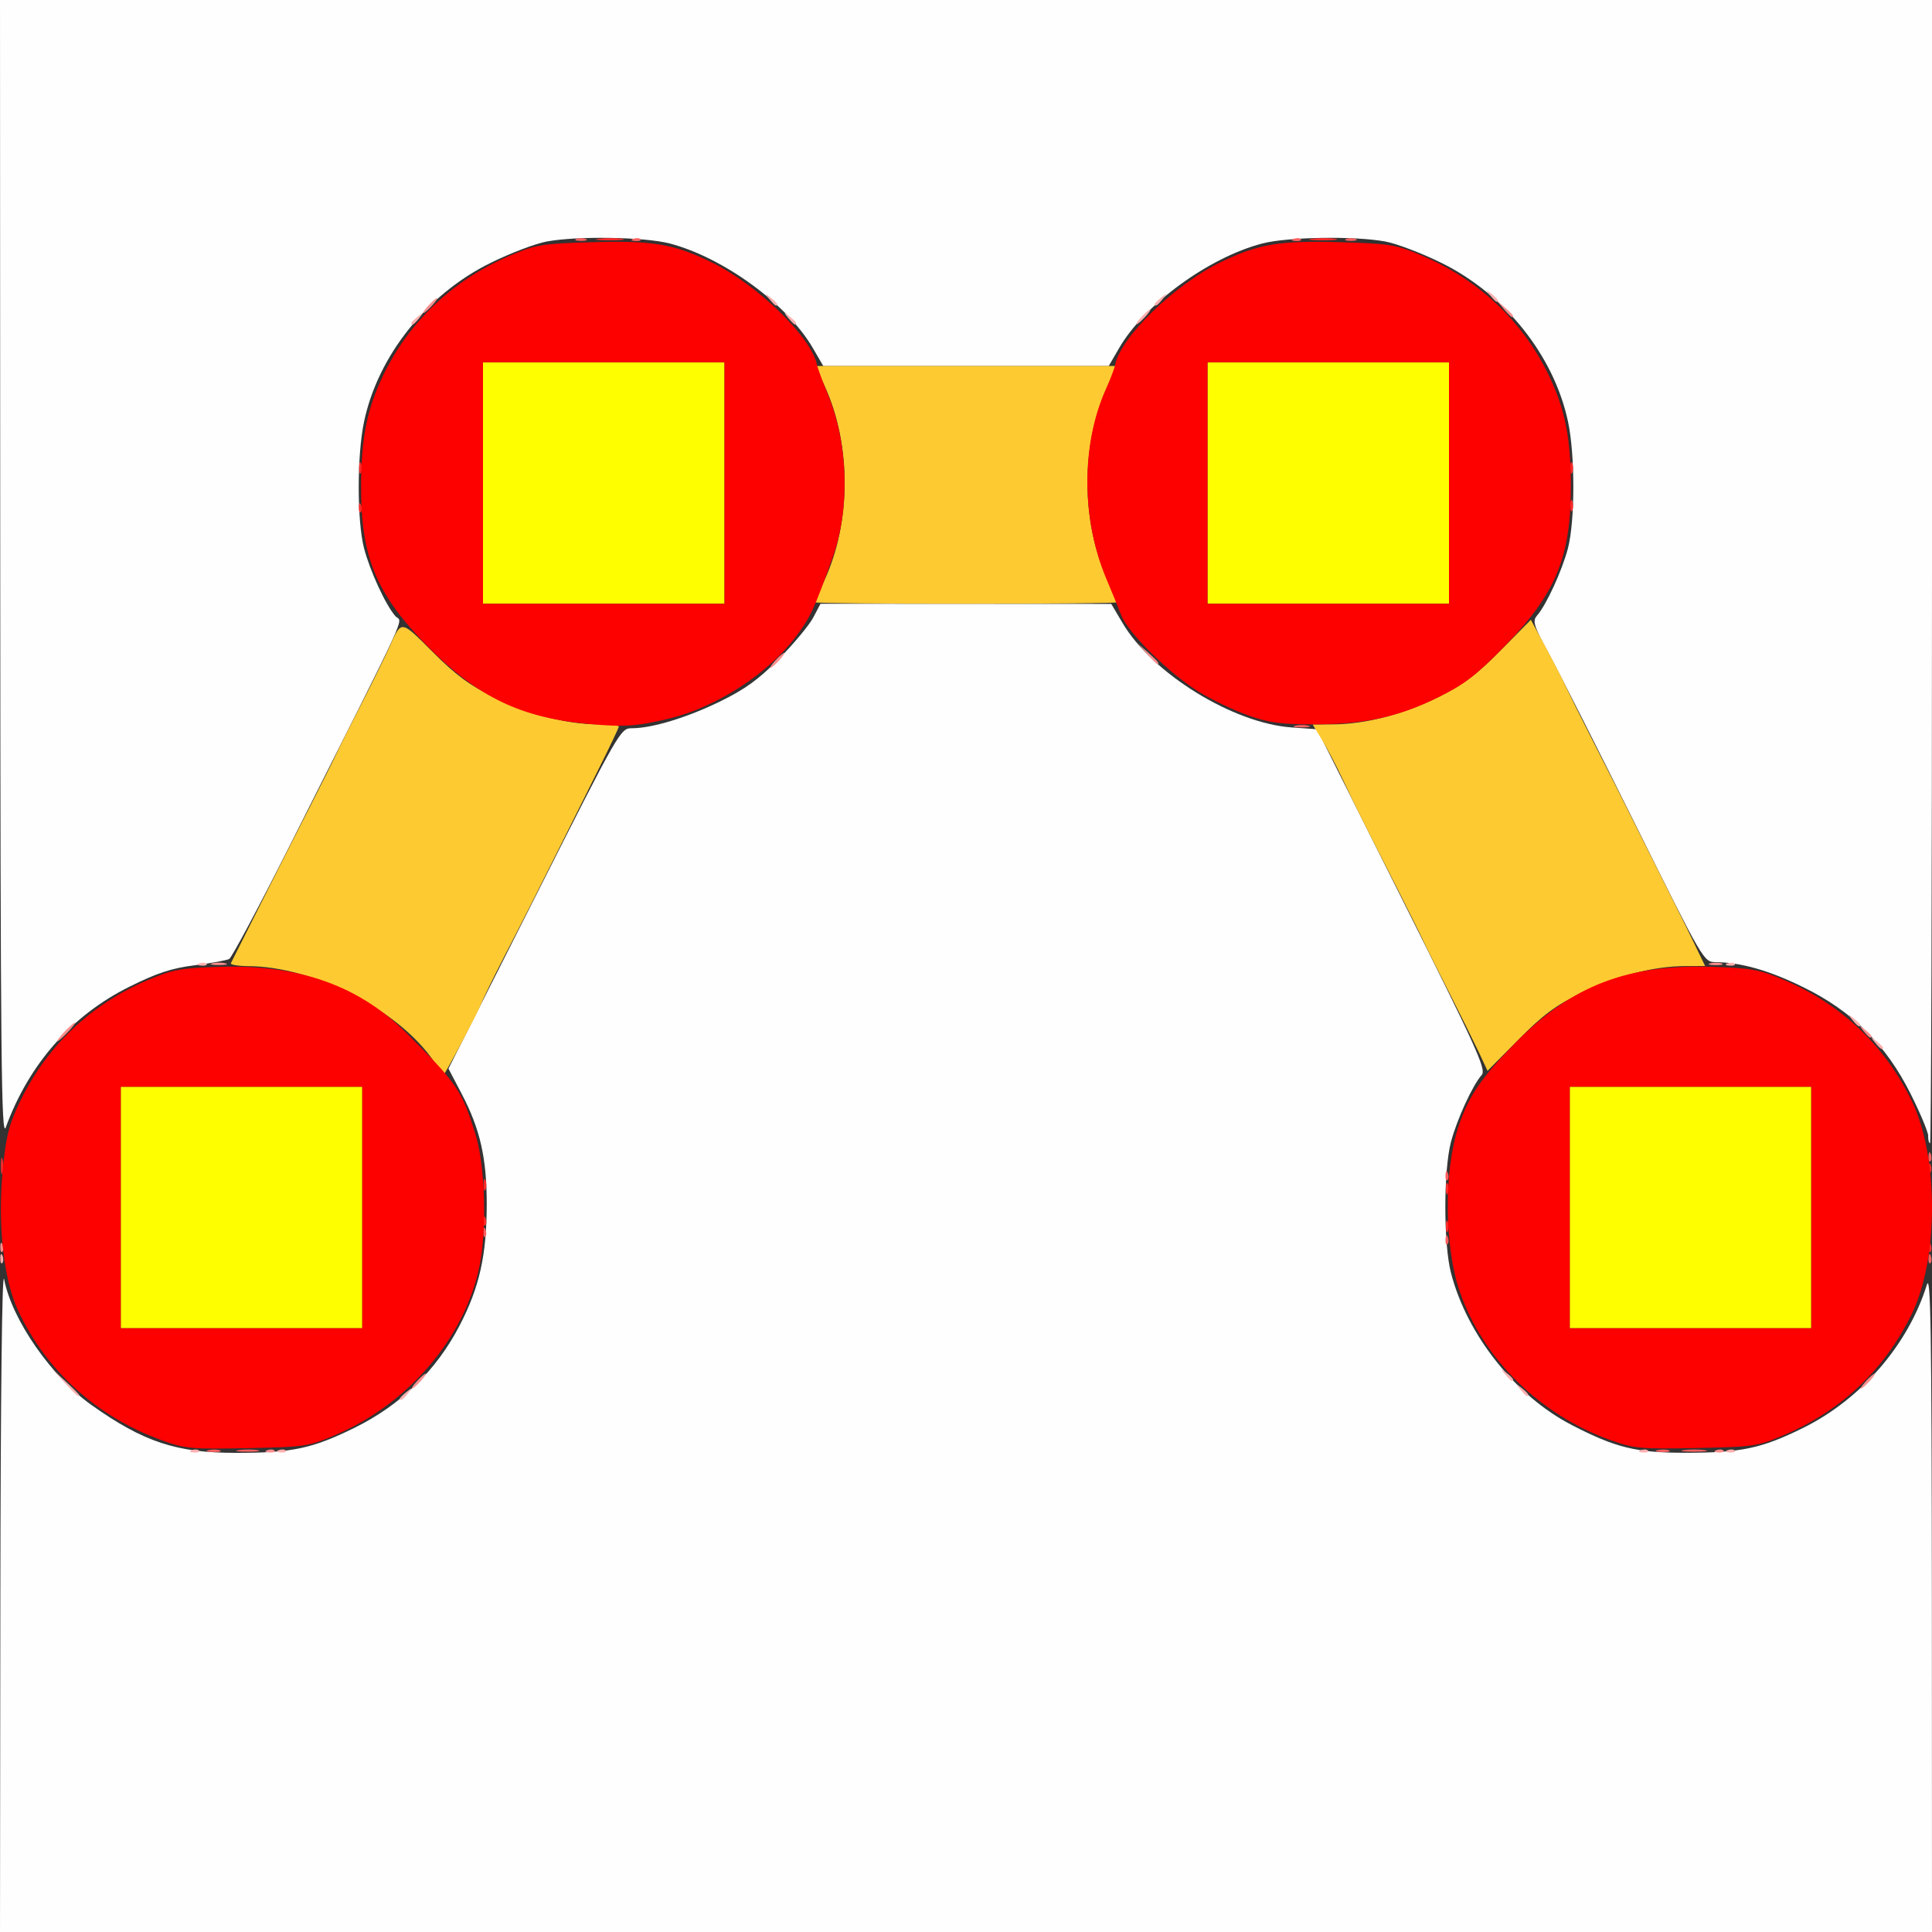 <?xml version="1.0" encoding="UTF-8" standalone="no"?>
<!-- Created with Inkscape (http://www.inkscape.org/) -->

<svg
   xmlns:dc="http://purl.org/dc/elements/1.1/"
   xmlns:cc="http://creativecommons.org/ns#"
   xmlns:rdf="http://www.w3.org/1999/02/22-rdf-syntax-ns#"
   xmlns:svg="http://www.w3.org/2000/svg"
   xmlns="http://www.w3.org/2000/svg"
   xmlns:sodipodi="http://sodipodi.sourceforge.net/DTD/sodipodi-0.dtd"
   xmlns:inkscape="http://www.inkscape.org/namespaces/inkscape"
   version="1.1"
   id="svg2"
   width="16"
   height="16"
   viewBox="0 0 16 16"
   sodipodi:docname="CONTROLPOINTROW.svg"
   inkscape:version="0.92.4 (5da689c313, 2019-01-14)">
  <rect x="0" y="0" width="16" height="16" fill="#333333" stroke="none"/>
  <defs
     id="defs6" />
  <sodipodi:namedview
     pagecolor="#ffffff"
     bordercolor="#666666"
     borderopacity="1"
     objecttolerance="10"
     gridtolerance="10"
     guidetolerance="10"
     inkscape:pageopacity="0"
     inkscape:pageshadow="2"
     inkscape:window-width="828"
     inkscape:window-height="480"
     id="namedview4"
     showgrid="false"
     inkscape:zoom="14.75"
     inkscape:cx="8"
     inkscape:cy="8"
     inkscape:window-x="0"
     inkscape:window-y="0"
     inkscape:window-maximized="0"
     inkscape:current-layer="svg2" />
  <g
     id="CONTROLPOINTROW">
    <path
       style="fill:#fefefe;stroke-width:0.031"
       d="m 0.003,13.227 c 0.002,-1.681 0.014,-2.718 0.031,-2.633 0.065,0.336 0.392,0.807 0.724,1.042 0.431,0.306 0.703,0.396 1.196,0.396 0.466,0 0.631,-0.035 0.981,-0.207 C 3.321,11.634 3.613,11.35 3.807,10.976 3.971,10.66 4.03,10.396 4.031,9.973 4.031,9.592 3.977,9.351 3.823,9.058 L 3.714,8.85 4.426,7.441 C 5.133,6.04 5.138,6.031 5.234,6.031 5.4,6.031 5.693,5.942 5.968,5.807 6.17,5.708 6.285,5.625 6.452,5.455 6.573,5.332 6.7,5.179 6.734,5.116 L 6.795,5 l 1.204,6.187e-4 1.204,6.219e-4 0.094,0.159 c 0.245,0.416 0.913,0.829 1.399,0.864 l 0.211,0.015 0.704,1.406 c 0.621,1.24 0.699,1.412 0.66,1.457 -0.077,0.087 -0.206,0.37 -0.255,0.556 -0.062,0.239 -0.062,0.845 0.001,1.086 0.134,0.514 0.533,1.016 1.001,1.258 0.362,0.187 0.531,0.229 0.937,0.229 0.465,0 0.631,-0.035 0.976,-0.205 0.48,-0.237 0.87,-0.686 1.026,-1.185 0.032,-0.104 0.04,0.36 0.042,2.616 L 16,16 H 8 0 Z M 15.969,9.409 c 0,-0.033 -0.066,-0.19 -0.146,-0.35 C 15.62,8.653 15.341,8.375 14.935,8.176 14.654,8.037 14.418,7.97 14.207,7.968 14.11,7.967 14.105,7.959 13.547,6.835 13.238,6.213 12.917,5.579 12.834,5.426 12.701,5.181 12.689,5.144 12.729,5.098 c 0.077,-0.088 0.207,-0.371 0.256,-0.557 0.059,-0.228 0.06,-0.77 8.63e-4,-1.048 C 12.87,2.946 12.463,2.435 11.935,2.176 11.773,2.096 11.565,2.017 11.472,2 11.217,1.953 10.665,1.962 10.455,2.016 10.01,2.132 9.477,2.521 9.268,2.883 L 9.182,3.031 H 8 6.818 L 6.732,2.883 C 6.523,2.521 5.99,2.132 5.545,2.016 5.335,1.962 4.783,1.953 4.528,2 4.435,2.017 4.227,2.096 4.065,2.176 3.537,2.435 3.13,2.946 3.015,3.492 2.956,3.77 2.956,4.313 3.015,4.541 3.065,4.731 3.194,5.011 3.274,5.102 3.332,5.168 3.43,4.957 2.393,7.016 2.142,7.514 1.919,7.931 1.898,7.942 1.877,7.953 1.748,7.977 1.612,7.994 1.421,8.018 1.3,8.058 1.073,8.171 0.595,8.408 0.24,8.811 0.048,9.336 0.011,9.437 0.004,8.785 0.002,4.727 L 0,0 h 8 8 v 4.734 c 0,2.604 -0.007,4.734 -0.016,4.734 -0.009,0 -0.016,-0.027 -0.016,-0.059 z"
       id="path833"
       inkscape:connector-curvature="0" />
    <path
       style="fill:#feb0b0;stroke-width:0.031"
       d="m 1.588,12.01 c 0.023,-0.009 0.05,-0.008 0.06,0.003 0.01,0.01 -0.008,0.018 -0.041,0.016 -0.036,-0.002 -0.044,-0.009 -0.019,-0.019 z m 0.719,0 c 0.023,-0.009 0.05,-0.008 0.06,0.003 0.01,0.01 -0.008,0.018 -0.041,0.016 -0.036,-0.002 -0.044,-0.009 -0.019,-0.019 z m 11.281,0 c 0.023,-0.009 0.05,-0.008 0.06,0.003 0.01,0.01 -0.008,0.018 -0.041,0.016 -0.036,-0.002 -0.044,-0.009 -0.019,-0.019 z m 0.719,0 c 0.023,-0.009 0.05,-0.008 0.06,0.003 0.01,0.01 -0.008,0.018 -0.041,0.016 -0.036,-0.002 -0.044,-0.009 -0.019,-0.019 z M 3.312,11.582 c 0,-0.006 0.025,-0.031 0.055,-0.055 0.05,-0.039 0.051,-0.038 0.012,0.012 -0.041,0.052 -0.066,0.069 -0.066,0.043 z M 0.53,11.445 0.422,11.328 0.539,11.436 c 0.064,0.059 0.117,0.112 0.117,0.117 0,0.024 -0.026,0.001 -0.127,-0.108 z m 12.06,0.062 c -0.039,-0.05 -0.038,-0.051 0.012,-0.012 0.052,0.041 0.069,0.066 0.043,0.066 -0.006,0 -0.031,-0.025 -0.055,-0.055 z m -0.125,-0.125 c -0.039,-0.05 -0.038,-0.051 0.012,-0.012 0.052,0.041 0.069,0.066 0.043,0.066 -0.006,0 -0.031,-0.025 -0.055,-0.055 z M 0.002,10.419 c 0.001,-0.036 0.009,-0.044 0.019,-0.019 0.009,0.023 0.008,0.05 -0.002,0.06 -0.01,0.01 -0.018,-0.008 -0.016,-0.041 z M 15.527,8.633 c -0.039,-0.05 -0.038,-0.051 0.012,-0.012 0.03,0.024 0.055,0.048 0.055,0.055 0,0.026 -0.026,0.009 -0.066,-0.043 z m -0.188,-0.188 c -0.039,-0.05 -0.038,-0.051 0.012,-0.012 0.03,0.024 0.055,0.048 0.055,0.055 0,0.026 -0.026,0.009 -0.066,-0.043 z M 1.65,7.979 c 0.023,-0.009 0.05,-0.008 0.06,0.002 0.01,0.01 -0.008,0.018 -0.041,0.016 -0.036,-0.002 -0.044,-0.009 -0.019,-0.019 z m 12.656,0 c 0.023,-0.009 0.05,-0.008 0.06,0.002 0.01,0.01 -0.008,0.018 -0.041,0.016 -0.036,-0.002 -0.044,-0.009 -0.019,-0.019 z M 3.406,2.676 c 0,-0.006 0.025,-0.031 0.055,-0.055 0.05,-0.039 0.051,-0.038 0.012,0.012 -0.041,0.052 -0.066,0.069 -0.066,0.043 z m 3.121,-0.043 c -0.039,-0.05 -0.038,-0.051 0.012,-0.012 0.052,0.041 0.069,0.066 0.043,0.066 -0.006,0 -0.031,-0.025 -0.055,-0.055 z M 9.453,2.625 C 9.484,2.591 9.517,2.562 9.525,2.562 c 0.009,0 -0.01,0.028 -0.041,0.062 -0.031,0.034 -0.064,0.062 -0.072,0.062 -0.009,0 0.01,-0.028 0.041,-0.062 z M 6.371,2.477 c -0.039,-0.05 -0.038,-0.051 0.012,-0.012 0.052,0.041 0.069,0.066 0.043,0.066 -0.006,0 -0.031,-0.025 -0.055,-0.055 z M 9.562,2.519 c 0,-0.006 0.025,-0.031 0.055,-0.055 0.05,-0.039 0.051,-0.038 0.012,0.012 C 9.588,2.529 9.562,2.545 9.562,2.519 Z m 2.777,-0.074 c -0.039,-0.05 -0.038,-0.051 0.012,-0.012 0.052,0.041 0.069,0.066 0.043,0.066 -0.006,0 -0.031,-0.025 -0.055,-0.055 z"
       id="path831"
       inkscape:connector-curvature="0" />
    <path
       style="fill:#fd8f8f;stroke-width:0.031"
       d="m 2.213,12.01 c 0.023,-0.009 0.05,-0.008 0.06,0.003 0.01,0.01 -0.008,0.018 -0.041,0.016 -0.036,-0.002 -0.044,-0.009 -0.019,-0.019 z m 12,0 c 0.023,-0.009 0.05,-0.008 0.06,0.003 0.01,0.01 -0.008,0.018 -0.041,0.016 -0.036,-0.002 -0.044,-0.009 -0.019,-0.019 z M 3.453,11.438 c 0.031,-0.034 0.064,-0.062 0.072,-0.062 0.009,0 -0.01,0.028 -0.041,0.062 C 3.453,11.472 3.421,11.5 3.412,11.5 c -0.009,0 0.01,-0.028 0.041,-0.062 z m 12,0 c 0.031,-0.034 0.064,-0.062 0.072,-0.062 0.009,0 -0.01,0.028 -0.041,0.062 -0.031,0.034 -0.064,0.062 -0.072,0.062 -0.009,0 0.01,-0.028 0.041,-0.062 z M 0.002,10.326 c 0.001,-0.036 0.009,-0.044 0.019,-0.019 0.009,0.023 0.008,0.05 -0.002,0.06 -0.01,0.01 -0.018,-0.008 -0.016,-0.041 z M 0.531,8.547 C 0.572,8.504 0.612,8.469 0.62,8.469 0.629,8.469 0.603,8.504 0.562,8.547 0.522,8.59 0.482,8.625 0.473,8.625 0.465,8.625 0.491,8.59 0.531,8.547 Z m 14.902,-0.008 c -0.039,-0.05 -0.038,-0.051 0.012,-0.012 0.052,0.041 0.069,0.066 0.043,0.066 -0.006,0 -0.031,-0.025 -0.055,-0.055 z M 1.758,7.978 c 0.03,-0.008 0.079,-0.008 0.109,0 0.03,0.008 0.005,0.014 -0.055,0.014 -0.06,0 -0.085,-0.006 -0.055,-0.014 z m 12.407,-1.25e-4 c 0.03,-0.008 0.073,-0.007 0.094,0.001 0.021,0.009 -0.004,0.015 -0.055,0.014 -0.052,-6.375e-4 -0.069,-0.008 -0.038,-0.016 z M 6.422,5.469 c 0.031,-0.034 0.064,-0.062 0.072,-0.062 0.009,0 -0.01,0.028 -0.041,0.062 -0.031,0.034 -0.064,0.062 -0.072,0.062 -0.009,0 0.01,-0.028 0.041,-0.062 z m 3.076,-0.055 -0.076,-0.086 0.086,0.076 C 9.588,5.475 9.608,5.5 9.584,5.5 c -0.006,0 -0.044,-0.039 -0.086,-0.086 z m 2.953,-2.859 -0.06,-0.07 0.07,0.06 c 0.066,0.056 0.085,0.081 0.06,0.081 -0.006,0 -0.038,-0.032 -0.07,-0.07 z M 3.547,2.531 c 0.031,-0.034 0.064,-0.062 0.072,-0.062 0.009,0 -0.01,0.028 -0.041,0.062 -0.031,0.034 -0.064,0.062 -0.072,0.062 -0.009,0 0.01,-0.028 0.041,-0.062 z"
       id="path829"
       inkscape:connector-curvature="0" />
    <path
       style="fill:#fefe00;stroke-width:0.031"
       d="M 1,10 V 9 h 1 1 v 1 1 H 2 1 Z m 12,0 V 9 h 1 1 v 1 1 H 14 13 Z M 4,4 V 3 H 5 6 V 4 5 H 5 4 Z m 6,0 V 3 h 1 1 v 1 1 h -1 -1 z"
       id="path827"
       inkscape:connector-curvature="0" />
    <path
       style="fill:#feca32;stroke-width:0.031"
       d="M 3.595,8.792 C 3.3,8.361 2.6,8.003 2.052,8.001 1.969,8 1.906,7.989 1.912,7.977 1.971,7.857 2.431,6.944 2.565,6.684 2.658,6.501 2.757,6.304 2.784,6.246 2.811,6.188 2.909,5.992 3.003,5.81 3.096,5.628 3.196,5.424 3.226,5.356 3.326,5.133 3.316,5.132 3.583,5.399 3.775,5.591 3.89,5.676 4.095,5.777 4.379,5.917 4.697,5.999 4.961,5.999 5.051,6 5.125,6.008 5.125,6.017 c 0,0.009 -0.082,0.182 -0.183,0.383 C 4.842,6.601 4.707,6.871 4.643,7 4.448,7.391 4.345,7.595 4.176,7.922 4.087,8.094 3.998,8.277 3.978,8.328 3.949,8.401 3.701,8.869 3.676,8.897 c -0.003,0.003 -0.039,-0.044 -0.081,-0.104 z M 12.246,8.712 C 12.205,8.626 12.096,8.406 12.003,8.223 11.909,8.04 11.811,7.843 11.784,7.785 11.757,7.727 11.662,7.537 11.574,7.363 11.259,6.745 11.221,6.67 11.127,6.469 11.075,6.357 10.996,6.206 10.952,6.133 L 10.871,6 11.037,5.999 c 0.266,-8.719e-4 0.583,-0.082 0.869,-0.223 0.21,-0.104 0.318,-0.184 0.519,-0.387 l 0.253,-0.256 0.12,0.222 c 0.066,0.122 0.142,0.27 0.168,0.328 0.027,0.058 0.121,0.248 0.21,0.422 0.172,0.337 0.275,0.542 0.474,0.941 0.069,0.138 0.167,0.334 0.219,0.438 0.052,0.103 0.13,0.261 0.173,0.352 l 0.079,0.164 -0.163,5.437e-4 C 13.697,8.001 13.378,8.083 13.094,8.223 12.883,8.327 12.775,8.407 12.574,8.611 L 12.319,8.868 Z M 6.75,4.988 c 0,-0.007 0.036,-0.09 0.079,-0.185 C 7.05,4.322 7.05,3.68 6.831,3.2 L 6.753,3.031 H 8 9.247 l -0.077,0.169 c -0.219,0.479 -0.219,1.121 0.002,1.603 0.044,0.095 0.079,0.178 0.079,0.185 0,0.007 -0.562,0.012 -1.25,0.012 -0.688,0 -1.25,-0.005 -1.25,-0.012 z"
       id="path825"
       inkscape:connector-curvature="0" />
    <path
       style="fill:#fd6060;stroke-width:0.031"
       d="m 1.727,12.01 c 0.03,-0.008 0.073,-0.007 0.094,0.001 0.021,0.009 -0.004,0.015 -0.055,0.014 -0.052,-6.37e-4 -0.069,-0.008 -0.038,-0.016 z m 0.25,-7.69e-4 c 0.048,-0.007 0.118,-0.007 0.156,4.25e-4 0.038,0.007 -4.297e-4,0.013 -0.086,0.013 -0.086,-2.5e-4 -0.117,-0.006 -0.07,-0.013 z m 11.75,7.69e-4 c 0.03,-0.008 0.073,-0.007 0.094,0.001 0.021,0.009 -0.004,0.015 -0.055,0.014 -0.052,-6.37e-4 -0.069,-0.008 -0.038,-0.016 z m 0.218,-7.28e-4 c 0.047,-0.007 0.125,-0.007 0.172,0 0.047,0.007 0.009,0.013 -0.086,0.013 -0.095,0 -0.133,-0.006 -0.086,-0.013 z m 2.026,-1.59 c 0.002,-0.036 0.009,-0.044 0.019,-0.019 0.009,0.023 0.008,0.05 -0.003,0.06 -0.01,0.01 -0.018,-0.008 -0.016,-0.041 z m -4,-0.156 c 0.002,-0.036 0.009,-0.044 0.019,-0.019 0.009,0.023 0.008,0.05 -0.003,0.06 -0.01,0.01 -0.018,-0.008 -0.016,-0.041 z m -7.969,-0.062 c 0.002,-0.036 0.009,-0.044 0.019,-0.019 0.009,0.023 0.008,0.05 -0.002,0.06 -0.01,0.01 -0.018,-0.008 -0.016,-0.041 z M 11.971,9.732 c 0.002,-0.036 0.009,-0.044 0.019,-0.019 0.009,0.023 0.008,0.05 -0.003,0.06 -0.01,0.01 -0.018,-0.008 -0.016,-0.041 z m 4,-0.156 c 0.002,-0.036 0.009,-0.044 0.019,-0.019 0.009,0.023 0.008,0.05 -0.003,0.06 -0.01,0.01 -0.018,-0.008 -0.016,-0.041 z M 10.727,6.01 c 0.03,-0.008 0.079,-0.008 0.109,0 0.03,0.008 0.005,0.014 -0.055,0.014 -0.06,0 -0.085,-0.006 -0.055,-0.014 z M 4.773,1.979 c 0.021,-0.009 0.057,-0.009 0.078,0 0.021,0.009 0.004,0.016 -0.039,0.016 -0.043,0 -0.061,-0.007 -0.039,-0.016 z m 0.471,-6.509e-4 c 0.023,-0.009 0.05,-0.008 0.06,0.002 0.01,0.01 -0.008,0.018 -0.041,0.016 -0.036,-0.002 -0.044,-0.009 -0.019,-0.019 z m 5.469,0 c 0.023,-0.009 0.05,-0.008 0.06,0.002 0.01,0.01 -0.008,0.018 -0.041,0.016 -0.036,-0.002 -0.044,-0.009 -0.019,-0.019 z m 0.436,6.509e-4 c 0.021,-0.009 0.057,-0.009 0.078,0 0.021,0.009 0.004,0.016 -0.039,0.016 -0.043,0 -0.061,-0.007 -0.039,-0.016 z"
       id="path823"
       inkscape:connector-curvature="0" />
    <path
       style="fill:#fd2b2b;stroke-width:0.031"
       d="m 15.971,10.326 c 0.002,-0.036 0.009,-0.044 0.019,-0.019 0.009,0.023 0.008,0.05 -0.003,0.06 -0.01,0.01 -0.018,-0.008 -0.016,-0.041 z M 11.974,10.156 c 0,-0.043 0.007,-0.061 0.016,-0.039 0.009,0.021 0.009,0.057 0,0.078 -0.009,0.021 -0.016,0.004 -0.016,-0.039 z M 4.002,10.107 c 0.002,-0.036 0.009,-0.044 0.019,-0.019 0.009,0.023 0.008,0.05 -0.002,0.06 -0.01,0.01 -0.018,-0.008 -0.016,-0.041 z M 11.974,9.844 c 0,-0.043 0.007,-0.061 0.016,-0.039 0.009,0.021 0.009,0.057 0,0.078 -0.009,0.021 -0.016,0.004 -0.016,-0.039 z M 4.005,9.812 c 0,-0.043 0.007,-0.061 0.016,-0.039 0.009,0.021 0.009,0.057 0,0.078 -0.009,0.021 -0.016,0.004 -0.016,-0.039 z M 0.007,9.656 c 0,-0.06 0.006,-0.085 0.014,-0.055 0.008,0.03 0.008,0.079 0,0.109 C 0.014,9.741 0.007,9.716 0.007,9.656 Z M 15.971,9.669 c 0.002,-0.036 0.009,-0.044 0.019,-0.019 0.009,0.023 0.008,0.05 -0.003,0.06 -0.01,0.01 -0.018,-0.008 -0.016,-0.041 z M 2.971,4.201 c 0.002,-0.036 0.009,-0.044 0.019,-0.019 0.009,0.023 0.008,0.05 -0.002,0.06 -0.01,0.01 -0.018,-0.008 -0.016,-0.041 z M 13.005,4.188 c 0,-0.043 0.007,-0.061 0.016,-0.039 0.009,0.021 0.009,0.057 0,0.078 -0.009,0.021 -0.016,0.004 -0.016,-0.039 z M 2.974,3.875 c 0,-0.043 0.007,-0.061 0.016,-0.039 0.009,0.021 0.009,0.057 0,0.078 -0.009,0.021 -0.016,0.004 -0.016,-0.039 z m 10.031,0 c 0,-0.043 0.007,-0.061 0.016,-0.039 0.009,0.021 0.009,0.057 0,0.078 -0.009,0.021 -0.016,0.004 -0.016,-0.039 z M 4.961,1.977 c 0.056,-0.007 0.141,-0.007 0.188,3.187e-4 0.047,0.007 10e-4,0.013 -0.102,0.013 C 4.944,1.99 4.905,1.984 4.961,1.977 Z m 5.906,0 c 0.056,-0.007 0.141,-0.007 0.188,3.187e-4 0.047,0.007 0.001,0.013 -0.102,0.013 C 10.85,1.99 10.812,1.984 10.868,1.977 Z"
       id="path821"
       inkscape:connector-curvature="0" />
    <path
       style="fill:#fd0000;stroke-width:0.031"
       d="M 1.336,11.926 C 0.807,11.735 0.387,11.357 0.152,10.858 0.028,10.597 -0.022,10.129 0.024,9.676 0.051,9.403 0.076,9.307 0.168,9.118 0.39,8.661 0.748,8.321 1.219,8.119 1.428,8.03 1.492,8.017 1.812,8.007 2.473,7.985 2.971,8.161 3.368,8.557 3.79,8.978 3.822,9.026 3.937,9.391 c 0.08,0.256 0.097,0.785 0.034,1.094 -0.121,0.592 -0.586,1.138 -1.189,1.397 -0.226,0.097 -0.252,0.101 -0.734,0.111 -0.465,0.009 -0.515,0.005 -0.711,-0.066 z M 3,10 V 9 H 2 1 v 1 1 h 1 1 z m 10.333,1.925 c -0.58,-0.209 -1.048,-0.669 -1.242,-1.223 -0.13,-0.37 -0.136,-1.005 -0.012,-1.374 0.084,-0.252 0.187,-0.402 0.477,-0.697 0.462,-0.47 0.927,-0.648 1.632,-0.624 0.32,0.011 0.385,0.023 0.594,0.112 0.471,0.202 0.829,0.542 1.051,1 0.223,0.459 0.223,1.303 0,1.762 -0.223,0.458 -0.58,0.798 -1.051,1 -0.226,0.097 -0.252,0.101 -0.734,0.111 -0.467,0.009 -0.514,0.005 -0.714,-0.067 z M 15,10 V 9 h -1 -1 v 1 1 h 1 1 z M 4.882,5.996 C 4.312,5.945 3.956,5.773 3.539,5.35 3.113,4.917 2.987,4.61 2.99,4.016 2.993,3.621 3.04,3.386 3.173,3.109 3.388,2.663 3.751,2.319 4.219,2.119 4.438,2.026 4.482,2.018 4.895,2.006 c 0.51,-0.015 0.682,0.013 0.995,0.165 0.376,0.182 0.824,0.614 0.875,0.846 0.007,0.034 0.049,0.146 0.091,0.249 0.169,0.41 0.185,0.942 0.04,1.349 C 6.741,5.05 6.711,5.113 6.59,5.274 6.359,5.581 5.934,5.855 5.545,5.95 5.275,6.015 5.17,6.022 4.882,5.996 Z M 6,4 V 3 H 5 4 v 1 1 h 1 1 z m 4.339,1.925 C 10.224,5.885 10.042,5.798 9.933,5.732 9.688,5.583 9.341,5.241 9.285,5.094 9.262,5.034 9.209,4.904 9.167,4.805 8.955,4.308 8.951,3.687 9.157,3.227 9.194,3.145 9.23,3.05 9.236,3.017 9.283,2.789 9.733,2.353 10.11,2.171 c 0.313,-0.151 0.485,-0.18 0.995,-0.165 0.412,0.012 0.457,0.02 0.676,0.113 0.468,0.2 0.831,0.544 1.046,0.99 0.133,0.278 0.181,0.513 0.182,0.906 0.002,0.598 -0.122,0.9 -0.548,1.336 -0.24,0.246 -0.334,0.317 -0.555,0.426 -0.33,0.162 -0.609,0.222 -1.031,0.222 -0.264,-9.37e-5 -0.369,-0.014 -0.536,-0.074 z M 12,4 V 3 h -1 -1 v 1 1 h 1 1 z"
       id="path819"
       inkscape:connector-curvature="0" />
  </g>
</svg>
